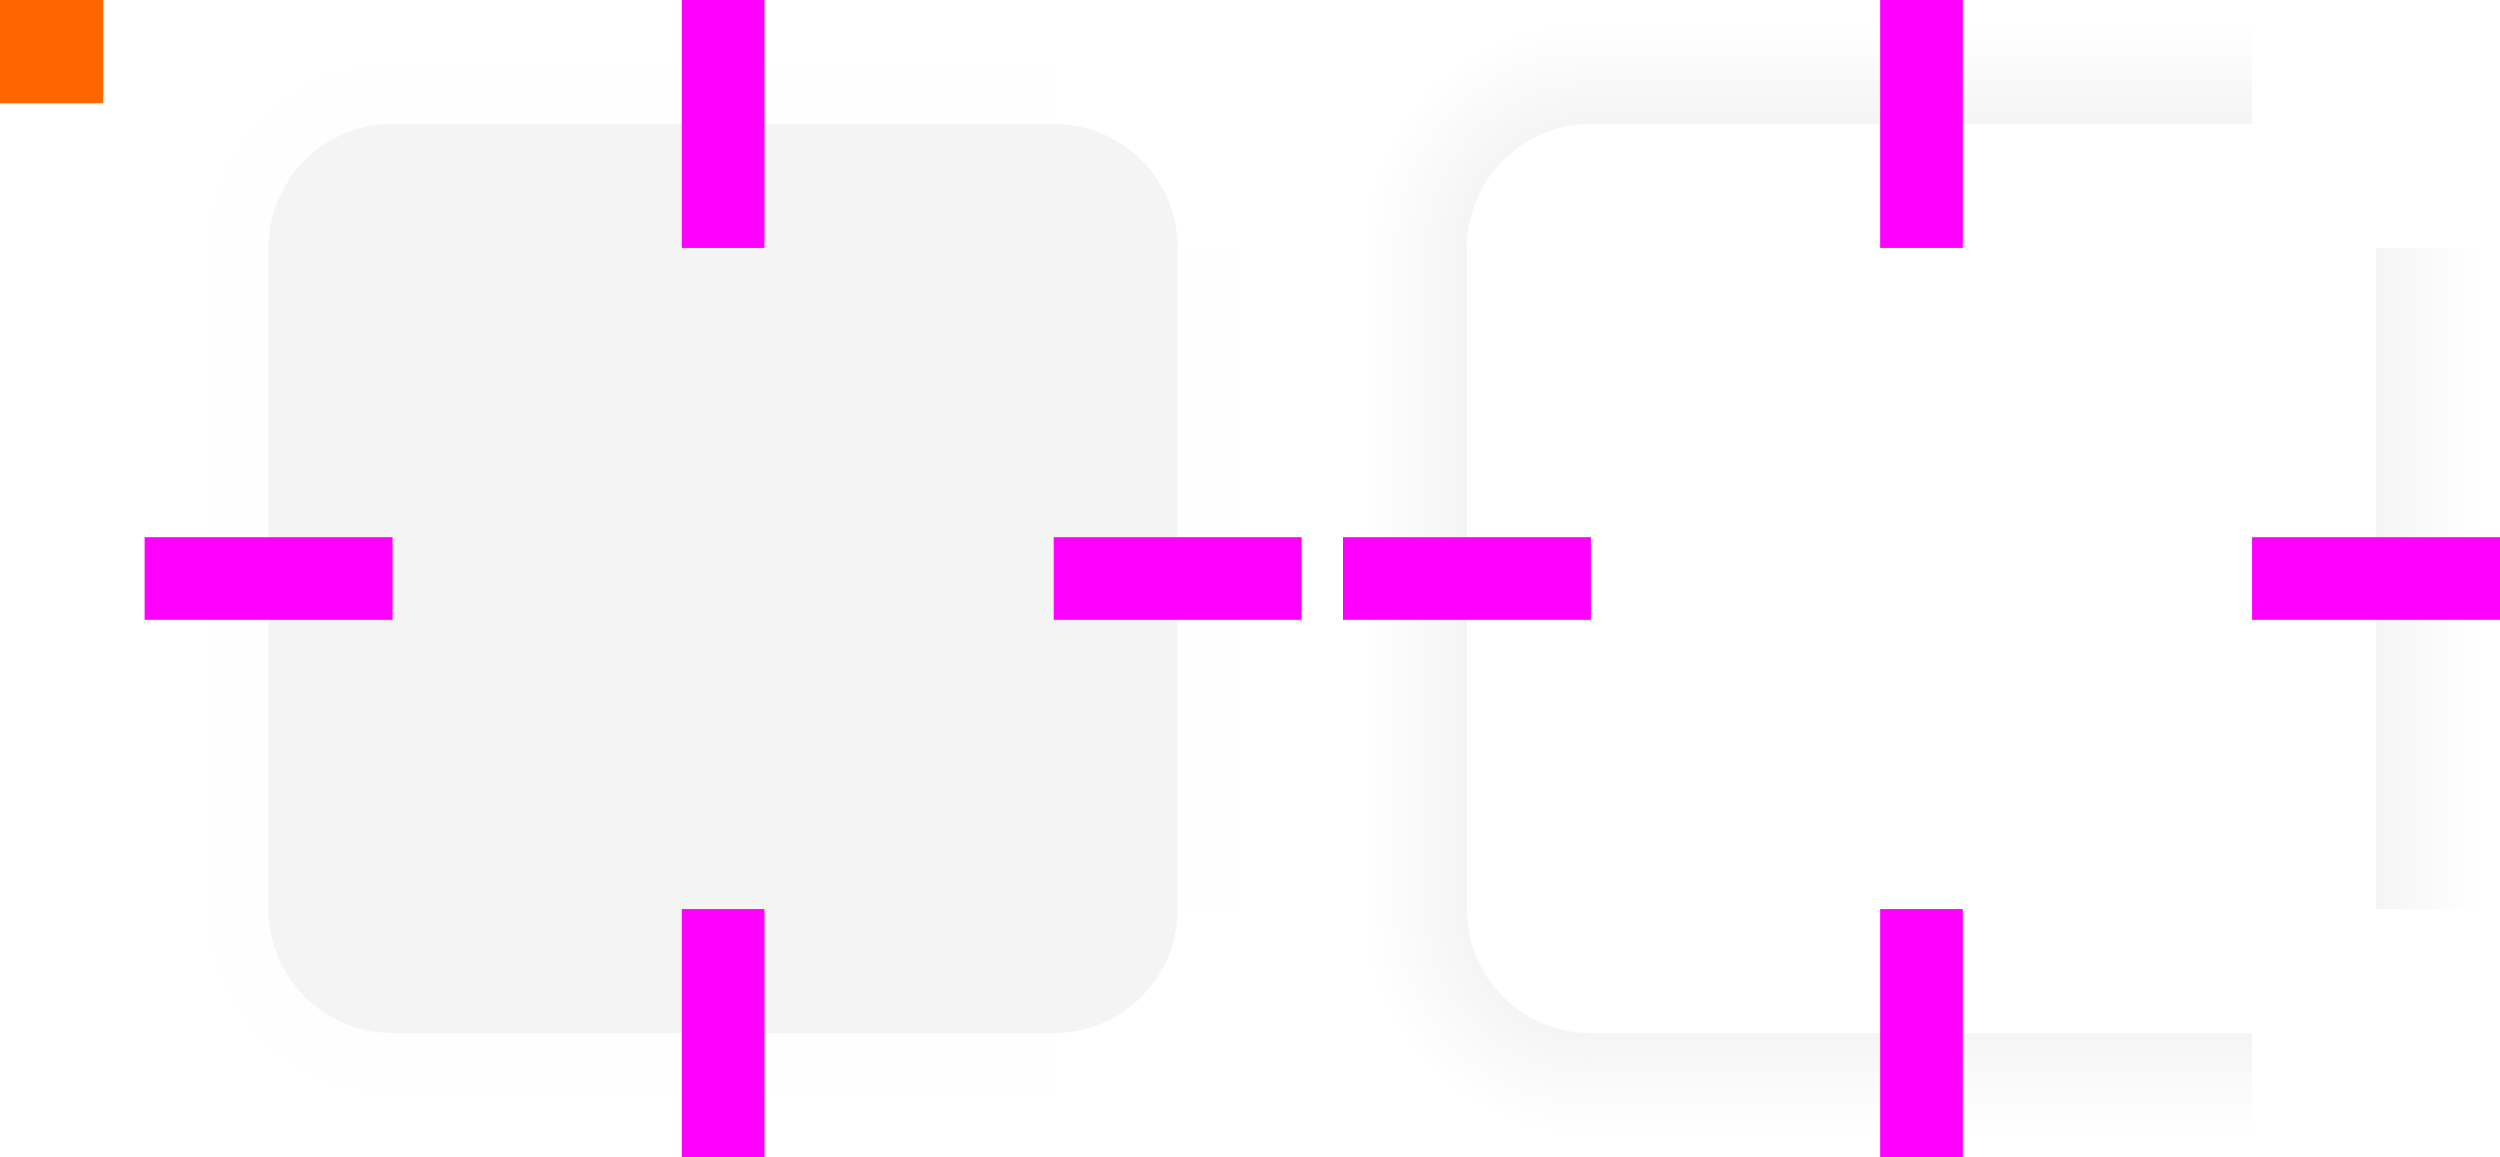 <?xml version="1.0" encoding="UTF-8" standalone="no"?>
<svg
   xmlns:dc="http://purl.org/dc/elements/1.1/"
   xmlns:cc="http://creativecommons.org/ns#"
   xmlns:rdf="http://www.w3.org/1999/02/22-rdf-syntax-ns#"
   xmlns:svg="http://www.w3.org/2000/svg"
   xmlns="http://www.w3.org/2000/svg"
   xmlns:xlink="http://www.w3.org/1999/xlink"
   xmlns:sodipodi="http://sodipodi.sourceforge.net/DTD/sodipodi-0.dtd"
   xmlns:inkscape="http://www.inkscape.org/namespaces/inkscape"
   width="121"
   height="56"
   version="1.1"
   viewBox="0 0 121 56"
   id="svg226"
   sodipodi:docname="background.svg"
   inkscape:version="1.0.1 (3bc2e813f5, 2020-09-07)">
  <sodipodi:namedview
     pagecolor="#d0d0d0"
     bordercolor="#666666"
     borderopacity="1"
     objecttolerance="10"
     gridtolerance="10"
     guidetolerance="10"
     inkscape:pageopacity="0"
     inkscape:pageshadow="2"
     inkscape:window-width="1920"
     inkscape:window-height="932"
     id="namedview228"
     showgrid="false"
     inkscape:snap-bbox="true"
     inkscape:bbox-nodes="true"
     inkscape:snap-bbox-edge-midpoints="true"
     showguides="true"
     inkscape:guide-bbox="true"
     inkscape:zoom="10.193182"
     inkscape:cx="27.139534"
     inkscape:cy="35.741508"
     inkscape:window-x="0"
     inkscape:window-y="36"
     inkscape:window-maximized="1"
     inkscape:current-layer="svg226"
     inkscape:document-rotation="0">
    <inkscape:grid
       type="xygrid"
       id="grid1246" />
  </sodipodi:namedview>
  <defs
     id="defs39">
    <style
       id="current-color-scheme"
       type="text/css">.ColorScheme-Text {
        color:#31363b;
        stop-color:#31363b;
      }
      .ColorScheme-Background {
        color:#eff0f1;
        stop-color:#eff0f1;
      }
      .ColorScheme-Highlight {
        color:#3daee9;
        stop-color:#3daee9;
      }
      .ColorScheme-ViewText {
        color:#31363b;
        stop-color:#31363b;
      }
      .ColorScheme-ViewBackground {
        color:#fcfcfc;
        stop-color:#fcfcfc;
      }
      .ColorScheme-ViewHover {
        color:#93cee9;
        stop-color:#93cee9;
      }
      .ColorScheme-ViewFocus{
        color:#3daee9;
        stop-color:#3daee9;
      }
      .ColorScheme-ButtonText {
        color:#31363b;
        stop-color:#31363b;
      }
      .ColorScheme-ButtonBackground {
        color:#eff0f1;
        stop-color:#eff0f1;
      }
      .ColorScheme-ButtonHover {
        color:#93cee9;
        stop-color:#93cee9;
      }
      .ColorScheme-ButtonFocus{
        color:#3daee9;
        stop-color:#3daee9;
      }</style>
    <radialGradient
       id="p"
       cx="55.393"
       cy="910.26"
       r="6"
       gradientTransform="matrix(0.833,4.1862e-6,-4.1862e-6,0.833,9.843,-751.55)"
       gradientUnits="userSpaceOnUse"
       xlink:href="#b" />
    <radialGradient
       id="o"
       cx="55.75"
       cy="943.61"
       r="6"
       gradientTransform="matrix(-6.9016e-7,0.833,-0.833,-6.9016e-7,842.34,906.9)"
       gradientUnits="userSpaceOnUse"
       xlink:href="#a" />
    <radialGradient
       id="n"
       cx="9.143"
       cy="948.86"
       r="6"
       gradientTransform="matrix(-0.833,8.1918e-6,-8.1916e-6,-0.833,21.627,1744.1)"
       gradientUnits="userSpaceOnUse"
       xlink:href="#a" />
    <radialGradient
       id="m"
       cx="23.7"
       cy="912.47"
       r="6"
       gradientTransform="matrix(1.1295e-7,-0.833,0.833,1.1295e-7,-746.39,26.75)"
       gradientUnits="userSpaceOnUse"
       xlink:href="#a" />
    <radialGradient
       id="l"
       cx="23.7"
       cy="912.47"
       r="6"
       gradientTransform="matrix(1.1295e-7,-0.833,0.833,1.1295e-7,-688.39,26.75)"
       gradientUnits="userSpaceOnUse"
       xlink:href="#a" />
    <radialGradient
       id="k"
       cx="55.393"
       cy="910.26"
       r="6"
       gradientTransform="matrix(0.833,-1.9977e-7,1.9977e-7,0.833,67.839,-751.55)"
       gradientUnits="userSpaceOnUse"
       xlink:href="#b" />
    <radialGradient
       id="j"
       cx="9.143"
       cy="948.86"
       r="6"
       gradientTransform="matrix(-0.833,1.7691e-7,-1.7691e-7,-0.833,79.619,839.72)"
       gradientUnits="userSpaceOnUse"
       xlink:href="#a" />
    <radialGradient
       id="i"
       cx="55.75"
       cy="943.61"
       r="6"
       gradientTransform="matrix(-4.8123e-7,0.833,-0.833,-4.8123e-7,900.34,2.542)"
       gradientUnits="userSpaceOnUse"
       xlink:href="#a" />
    <linearGradient
       id="b">
      <stop
         stop-opacity=".6"
         offset="0"
         id="stop11" />
      <stop
         stop-opacity="0"
         offset="1"
         id="stop13" />
    </linearGradient>
    <linearGradient
       id="a">
      <stop
         offset="0"
         id="stop16" />
      <stop
         stop-opacity="0"
         offset="1"
         id="stop18" />
    </linearGradient>
    <linearGradient
       id="h"
       x1="-19"
       x2="-8"
       y1="932.36"
       y2="932.36"
       gradientUnits="userSpaceOnUse"
       xlink:href="#a" />
    <linearGradient
       id="g"
       x1="51"
       x2="62"
       y1="932.36"
       y2="932.36"
       gradientUnits="userSpaceOnUse"
       xlink:href="#a" />
    <linearGradient
       id="f"
       x1="948.36"
       x2="959.36"
       y1="-35"
       y2="-35"
       gradientUnits="userSpaceOnUse"
       xlink:href="#a" />
    <linearGradient
       id="e"
       x1="-916.36"
       x2="-905.36"
       y1="-35"
       y2="-35"
       gradientUnits="userSpaceOnUse"
       xlink:href="#a" />
    <linearGradient
       id="ab"
       x1="19"
       x2="19"
       y1="48"
       y2="54"
       gradientTransform="translate(0,904.36)"
       gradientUnits="userSpaceOnUse"
       xlink:href="#a" />
    <linearGradient
       id="aa"
       x1="15"
       x2="9"
       y1="46"
       y2="46"
       gradientTransform="translate(0,904.36)"
       gradientUnits="userSpaceOnUse"
       xlink:href="#a" />
    <linearGradient
       id="d"
       x1="15"
       x2="9"
       y1="10"
       y2="10"
       gradientUnits="userSpaceOnUse"
       xlink:href="#a" />
    <linearGradient
       id="z"
       x1="16"
       x2="16"
       y1="8"
       y2="2"
       gradientUnits="userSpaceOnUse"
       xlink:href="#a" />
    <linearGradient
       id="y"
       x1="55"
       x2="61"
       y1="46"
       y2="46"
       gradientTransform="translate(0,904.36)"
       gradientUnits="userSpaceOnUse"
       xlink:href="#a" />
    <linearGradient
       id="x"
       x1="53"
       x2="53"
       y1="48"
       y2="54"
       gradientTransform="translate(0,904.36)"
       gradientUnits="userSpaceOnUse"
       xlink:href="#a" />
    <linearGradient
       id="w"
       x1="53"
       x2="53"
       y1="8"
       y2="2"
       gradientUnits="userSpaceOnUse"
       xlink:href="#a" />
    <linearGradient
       id="c"
       x1="55"
       x2="61"
       y1="10"
       y2="10"
       gradientUnits="userSpaceOnUse"
       xlink:href="#a" />
    <linearGradient
       id="v"
       x1="16"
       x2="16"
       y1="8"
       y2="2"
       gradientTransform="translate(58)"
       gradientUnits="userSpaceOnUse"
       xlink:href="#a" />
    <linearGradient
       id="u"
       x1="53"
       x2="53"
       y1="8"
       y2="2"
       gradientTransform="translate(58)"
       gradientUnits="userSpaceOnUse"
       xlink:href="#a" />
    <linearGradient
       id="t"
       x1="19"
       x2="19"
       y1="48"
       y2="54"
       gradientTransform="translate(58)"
       gradientUnits="userSpaceOnUse"
       xlink:href="#a" />
    <linearGradient
       id="s"
       x1="15"
       x2="9"
       y1="46"
       y2="46"
       gradientUnits="userSpaceOnUse"
       xlink:href="#a" />
    <linearGradient
       id="r"
       x1="53"
       x2="53"
       y1="48"
       y2="54"
       gradientTransform="translate(58)"
       gradientUnits="userSpaceOnUse"
       xlink:href="#a" />
    <linearGradient
       id="q"
       x1="55"
       x2="61"
       y1="46"
       y2="46"
       gradientUnits="userSpaceOnUse"
       xlink:href="#a" />
    <linearGradient
       inkscape:collect="always"
       xlink:href="#a"
       id="linearGradient1037"
       gradientUnits="userSpaceOnUse"
       x1="-916.36"
       y1="-35"
       x2="-905.36"
       y2="-35" />
    <linearGradient
       inkscape:collect="always"
       xlink:href="#a"
       id="linearGradient1043"
       gradientUnits="userSpaceOnUse"
       x1="948.36"
       y1="-35"
       x2="959.36"
       y2="-35" />
    <linearGradient
       inkscape:collect="always"
       xlink:href="#a"
       id="linearGradient1045"
       gradientUnits="userSpaceOnUse"
       x1="-19"
       y1="932.36"
       x2="-8"
       y2="932.36" />
    <linearGradient
       inkscape:collect="always"
       xlink:href="#a"
       id="linearGradient1047"
       gradientUnits="userSpaceOnUse"
       x1="51"
       y1="932.36"
       x2="62"
       y2="932.36" />
    <radialGradient
       inkscape:collect="always"
       xlink:href="#a"
       id="radialGradient1259"
       cx="19"
       cy="12"
       fx="19"
       fy="12"
       r="6"
       gradientUnits="userSpaceOnUse"
       gradientTransform="matrix(2.5e-7,-1.833,1.833,2.4999999e-7,-3,46.833)" />
    <radialGradient
       inkscape:collect="always"
       xlink:href="#linearGradient4270"
       id="radialGradient1033"
       cx="77"
       cy="12"
       fx="77"
       fy="12"
       r="6"
       gradientUnits="userSpaceOnUse"
       gradientTransform="matrix(-3.5113632e-7,-1.833,1.833,-3.5113629e-7,55,153.167)" />
    <linearGradient
       id="linearGradient4270"
       inkscape:collect="always">
      <stop
         id="stop4272"
         offset="0"
         style="stop-color:#000000;stop-opacity:0.667" />
      <stop
         id="stop4274"
         offset="1"
         style="stop-color:#000000;stop-opacity:0;" />
    </linearGradient>
    <radialGradient
       inkscape:collect="always"
       xlink:href="#linearGradient4270"
       id="radialGradient1005"
       cx="77"
       cy="12"
       fx="77"
       fy="12"
       r="6"
       gradientUnits="userSpaceOnUse"
       gradientTransform="matrix(-3.5113632e-7,-1.833,1.833,-3.5113629e-7,55,153.167)" />
    <radialGradient
       inkscape:collect="always"
       xlink:href="#linearGradient4270"
       id="radialGradient1013"
       cx="77"
       cy="12"
       fx="77"
       fy="12"
       r="6"
       gradientUnits="userSpaceOnUse"
       gradientTransform="matrix(-3.5113632e-7,-1.833,1.833,-3.5113629e-7,55,153.167)" />
    <radialGradient
       inkscape:collect="always"
       xlink:href="#linearGradient4270"
       id="radialGradient1021"
       cx="77"
       cy="12"
       fx="77"
       fy="12"
       r="6"
       gradientUnits="userSpaceOnUse"
       gradientTransform="matrix(-3.5113632e-7,-1.833,1.833,-3.5113629e-7,55,153.167)" />
    <radialGradient
       inkscape:collect="always"
       xlink:href="#linearGradient4270"
       id="radialGradient1029"
       cx="77"
       cy="12"
       fx="77"
       fy="12"
       r="6"
       gradientUnits="userSpaceOnUse"
       gradientTransform="matrix(-3.5113632e-7,-1.833,1.833,-3.5113629e-7,55,153.167)" />
    <radialGradient
       inkscape:collect="always"
       xlink:href="#a"
       id="radialGradient1321"
       gradientUnits="userSpaceOnUse"
       gradientTransform="matrix(-3.5113632e-7,-1.833,1.833,-3.5113629e-7,55,153.167)"
       cx="77"
       cy="12"
       fx="77"
       fy="12"
       r="6" />
  </defs>
  <rect
     style="fill:#ff6600"
     x="0"
     height="5"
     width="5"
     y="-1.4648437e-05"
     id="hint-tile-center" />
  <g
     id="top"
     transform="translate(0,-904.36)">
    <rect
       style="color:#eff0f1;fill:#b4b4b4;opacity:0.15;fill-opacity:1"
       id="rect42"
       height="32"
       width="6"
       y="-51"
       x="-916.36"
       transform="matrix(0,-1,-1,0,0,0)"
       class="ColorScheme-Background" />
    <rect
       style="opacity:0.01;fill:url(#linearGradient1037)"
       id="rect44"
       height="32"
       width="6"
       y="-51"
       x="-910.36"
       transform="matrix(0,-1,-1,0,0,0)" />
  </g>
  <g
     id="topleft"
     transform="translate(0,-904.36)">
    <g
       style="fill-rule:evenodd"
       id="g53">
      <path
         style="opacity:0.01;fill:url(#radialGradient1259);fill-opacity:1"
         d="M 7 0 L 7 12 L 13 12 C 13 8.676 15.676 6 19 6 L 19 0 L 7 0 z "
         transform="translate(0,904.36)"
         id="path47" />
    </g>
    <path
       style="color:#eff0f1;fill:#b4b4b4;opacity:0.15;fill-opacity:1"
       d="M 19 6 C 15.676 6 13 8.676 13 12 L 17 12 L 18 12 L 19 12 L 19 11 L 19 7 L 19 6 z "
       transform="translate(0,904.36)"
       id="path55" />
  </g>
  <g
     id="bottom"
     transform="translate(0,-904.36)">
    <rect
       style="color:#eff0f1;fill:#b4b4b4;opacity:0.15;fill-opacity:1"
       id="rect69"
       height="32"
       width="6"
       y="-51"
       x="948.36"
       transform="rotate(90)"
       class="ColorScheme-Background" />
    <rect
       style="opacity:0.01;fill:url(#linearGradient1043)"
       id="rect71"
       height="32"
       width="6"
       y="-51"
       x="954.36"
       transform="rotate(90)" />
  </g>
  <g
     id="left"
     transform="translate(0,-904.36)">
    <rect
       style="color:#eff0f1;fill:#b4b4b4;opacity:0.15;fill-opacity:1"
       id="rect96"
       height="32"
       width="6"
       y="916.36"
       x="-19"
       transform="scale(-1,1)"
       class="ColorScheme-Background" />
    <rect
       style="opacity:0.01;fill:url(#linearGradient1045)"
       id="rect98"
       height="32"
       width="6"
       y="916.36"
       x="-13"
       transform="scale(-1,1)" />
  </g>
  <g
     id="right"
     transform="translate(0,-904.36)">
    <rect
       style="color:#eff0f1;fill:#b4b4b4;opacity:0.15;fill-opacity:1"
       id="rect101"
       height="32"
       width="6"
       y="916.36"
       x="51"
       class="ColorScheme-Background" />
    <rect
       style="opacity:0.01;fill:url(#linearGradient1047)"
       id="rect103"
       height="32"
       width="6"
       y="916.36"
       x="57" />
  </g>
  <g
     id="center"
     transform="translate(0,-904.36)">
    <rect
       style="fill:none"
       id="rect106"
       height="32"
       width="32"
       y="916.36"
       x="19" />
    <rect
       style="color:#eff0f1;fill:#b4b4b4;opacity:0.15;fill-opacity:1"
       id="rect108"
       height="32"
       width="32"
       y="916.36"
       x="19"
       class="ColorScheme-Background" />
  </g>
  <rect
     style="fill:#ff00ff"
     id="hint-top-margin"
     x="33"
     y="-1.4648437e-05"
     width="4"
     height="12" />
  <rect
     style="fill:#ff00ff"
     id="hint-bottom-margin"
     x="33"
     y="44"
     width="4"
     height="12" />
  <rect
     style="fill:#ff00ff"
     id="hint-right-margin"
     transform="rotate(90)"
     x="26"
     y="-63"
     width="4"
     height="12" />
  <rect
     style="fill:#ff00ff"
     id="hint-left-margin"
     transform="rotate(90)"
     x="26"
     y="-19"
     width="4"
     height="12" />
  <g
     transform="translate(58,-904.36)"
     id="shadow-top"
     style="opacity:0.25">
    <rect
       style="fill:none"
       id="rect117"
       height="32"
       width="6"
       y="-51"
       x="-916.36"
       transform="matrix(0,-1,-1,0,0,0)" />
    <rect
       style="opacity:0.35;fill:url(#e)"
       id="rect119"
       height="32"
       width="6"
       y="-51"
       x="-910.36"
       transform="matrix(0,-1,-1,0,0,0)" />
    <rect
       style="fill:none"
       id="rect121"
       height="32"
       width="1"
       y="-51"
       x="-911.36"
       transform="matrix(0,-1,-1,0,0,0)" />
  </g>
  <g
     transform="translate(58,-904.36)"
     id="shadow-bottom"
     style="opacity:0.25">
    <rect
       style="fill:none"
       id="rect158"
       height="32"
       width="6"
       y="-51"
       x="948.36"
       transform="rotate(90)" />
    <rect
       style="opacity:0.35;fill:url(#f)"
       id="rect160"
       height="32"
       width="6"
       y="-51"
       x="954.36"
       transform="rotate(90)" />
    <rect
       style="fill:none"
       id="rect162"
       height="32"
       width="1"
       y="-51"
       x="953.36"
       transform="rotate(90)" />
  </g>
  <g
     transform="translate(58,-904.36)"
     id="shadow-left"
     style="opacity:0.25">
    <rect
       style="fill:none"
       id="rect199"
       height="32"
       width="6"
       y="916.36"
       x="-19"
       transform="scale(-1,1)" />
    <rect
       style="opacity:0.35;fill:url(#h)"
       id="rect201"
       height="32"
       width="6"
       y="916.36"
       x="-13"
       transform="scale(-1,1)" />
    <rect
       style="fill:none"
       id="rect203"
       height="32"
       width="1"
       y="916.36"
       x="-14"
       transform="scale(-1,1)" />
  </g>
  <g
     transform="translate(58,-904.36)"
     id="shadow-right"
     style="opacity:0.25">
    <rect
       style="fill:none"
       id="rect206"
       height="32"
       width="6"
       y="916.36"
       x="51" />
    <rect
       style="opacity:0.35;fill:url(#g)"
       id="rect208"
       height="32"
       width="6"
       y="916.36"
       x="57" />
    <rect
       style="fill:none"
       id="rect210"
       height="32"
       width="1"
       y="916.36"
       x="56" />
  </g>
  <g
     style="fill:none;opacity:0"
     transform="translate(58,-904.36)"
     id="shadow-center">
    <rect
       id="rect213"
       height="32"
       width="32"
       y="916.36"
       x="19"
       style="" />
    <rect
       id="rect215"
       height="32"
       width="32"
       y="916.36"
       x="19"
       style="" />
  </g>
  <rect
     style="fill:#ff00ff"
     id="shadow-hint-top-margin"
     x="91"
     y="-1.4648437e-05"
     width="4"
     height="12" />
  <rect
     style="fill:#ff00ff"
     id="shadow-hint-bottom-margin"
     x="91"
     y="44"
     width="4"
     height="12" />
  <rect
     style="fill:#ff00ff"
     id="shadow-hint-right-margin"
     transform="rotate(90)"
     x="26"
     y="-121"
     width="4"
     height="12" />
  <rect
     style="fill:#ff00ff"
     id="shadow-hint-left-margin"
     transform="rotate(90)"
     x="26"
     y="-77"
     width="4"
     height="12" />
  <use
     x="0"
     y="0"
     xlink:href="#topleft"
     id="topright"
     transform="matrix(-1,0,0,1,70,0)"
     width="100%"
     height="100%" />
  <use
     x="0"
     y="0"
     xlink:href="#topleft"
     id="bottomleft"
     transform="rotate(-90,35,28)"
     width="100%"
     height="100%" />
  <use
     x="0"
     y="0"
     xlink:href="#topleft"
     id="bottomright"
     transform="rotate(-180,35,28)"
     width="100%"
     height="100%" />
  <g
     id="shadow-topleft"
     transform="translate(58,-904.362)"
     style="opacity:0.25">
    <path
       style="opacity:0.35;fill:url(#radialGradient1321);fill-opacity:1;fill-rule:evenodd;stroke:none;stroke-width:1px;stroke-linecap:butt;stroke-linejoin:miter;stroke-opacity:1"
       d="m 65,0 v 12 h 6 C 71,8.676 73.676,6 77,6 V 0 Z"
       transform="translate(-58,904.362)"
       id="path4828"
       inkscape:connector-curvature="0"
       sodipodi:nodetypes="cccccc" />
    <rect
       ry="1"
       y="910.362"
       x="-19"
       height="6"
       width="6"
       id="rect4834"
       style="fill:none;fill-opacity:1"
       transform="scale(-1,1)" />
    <rect
       ry="0"
       y="910.362"
       x="-19"
       height="6"
       width="2"
       id="rect4836"
       style="fill:none;fill-opacity:1"
       transform="scale(-1,1)" />
    <rect
       y="914.362"
       x="-18"
       height="2"
       width="5"
       id="rect4838"
       style="fill:none;fill-opacity:1"
       transform="scale(-1,1)" />
  </g>
  <use
     x="0"
     y="0"
     xlink:href="#shadow-topleft"
     id="use1035"
     transform="rotate(90,93,28)"
     width="100%"
     height="100%"
     style="opacity:1" />
  <use
     x="0"
     y="0"
     xlink:href="#shadow-topleft"
     id="shadow-bottomleft"
     transform="matrix(1,0,0,-1,-7e-6,56)"
     width="100%"
     height="100%"
     style="opacity:1" />
  <use
     x="0"
     y="0"
     xlink:href="#shadow-topleft"
     id="shadow-bottomright"
     transform="rotate(-180,93,28)"
     width="100%"
     height="100%"
     style="opacity:1" />
</svg>
